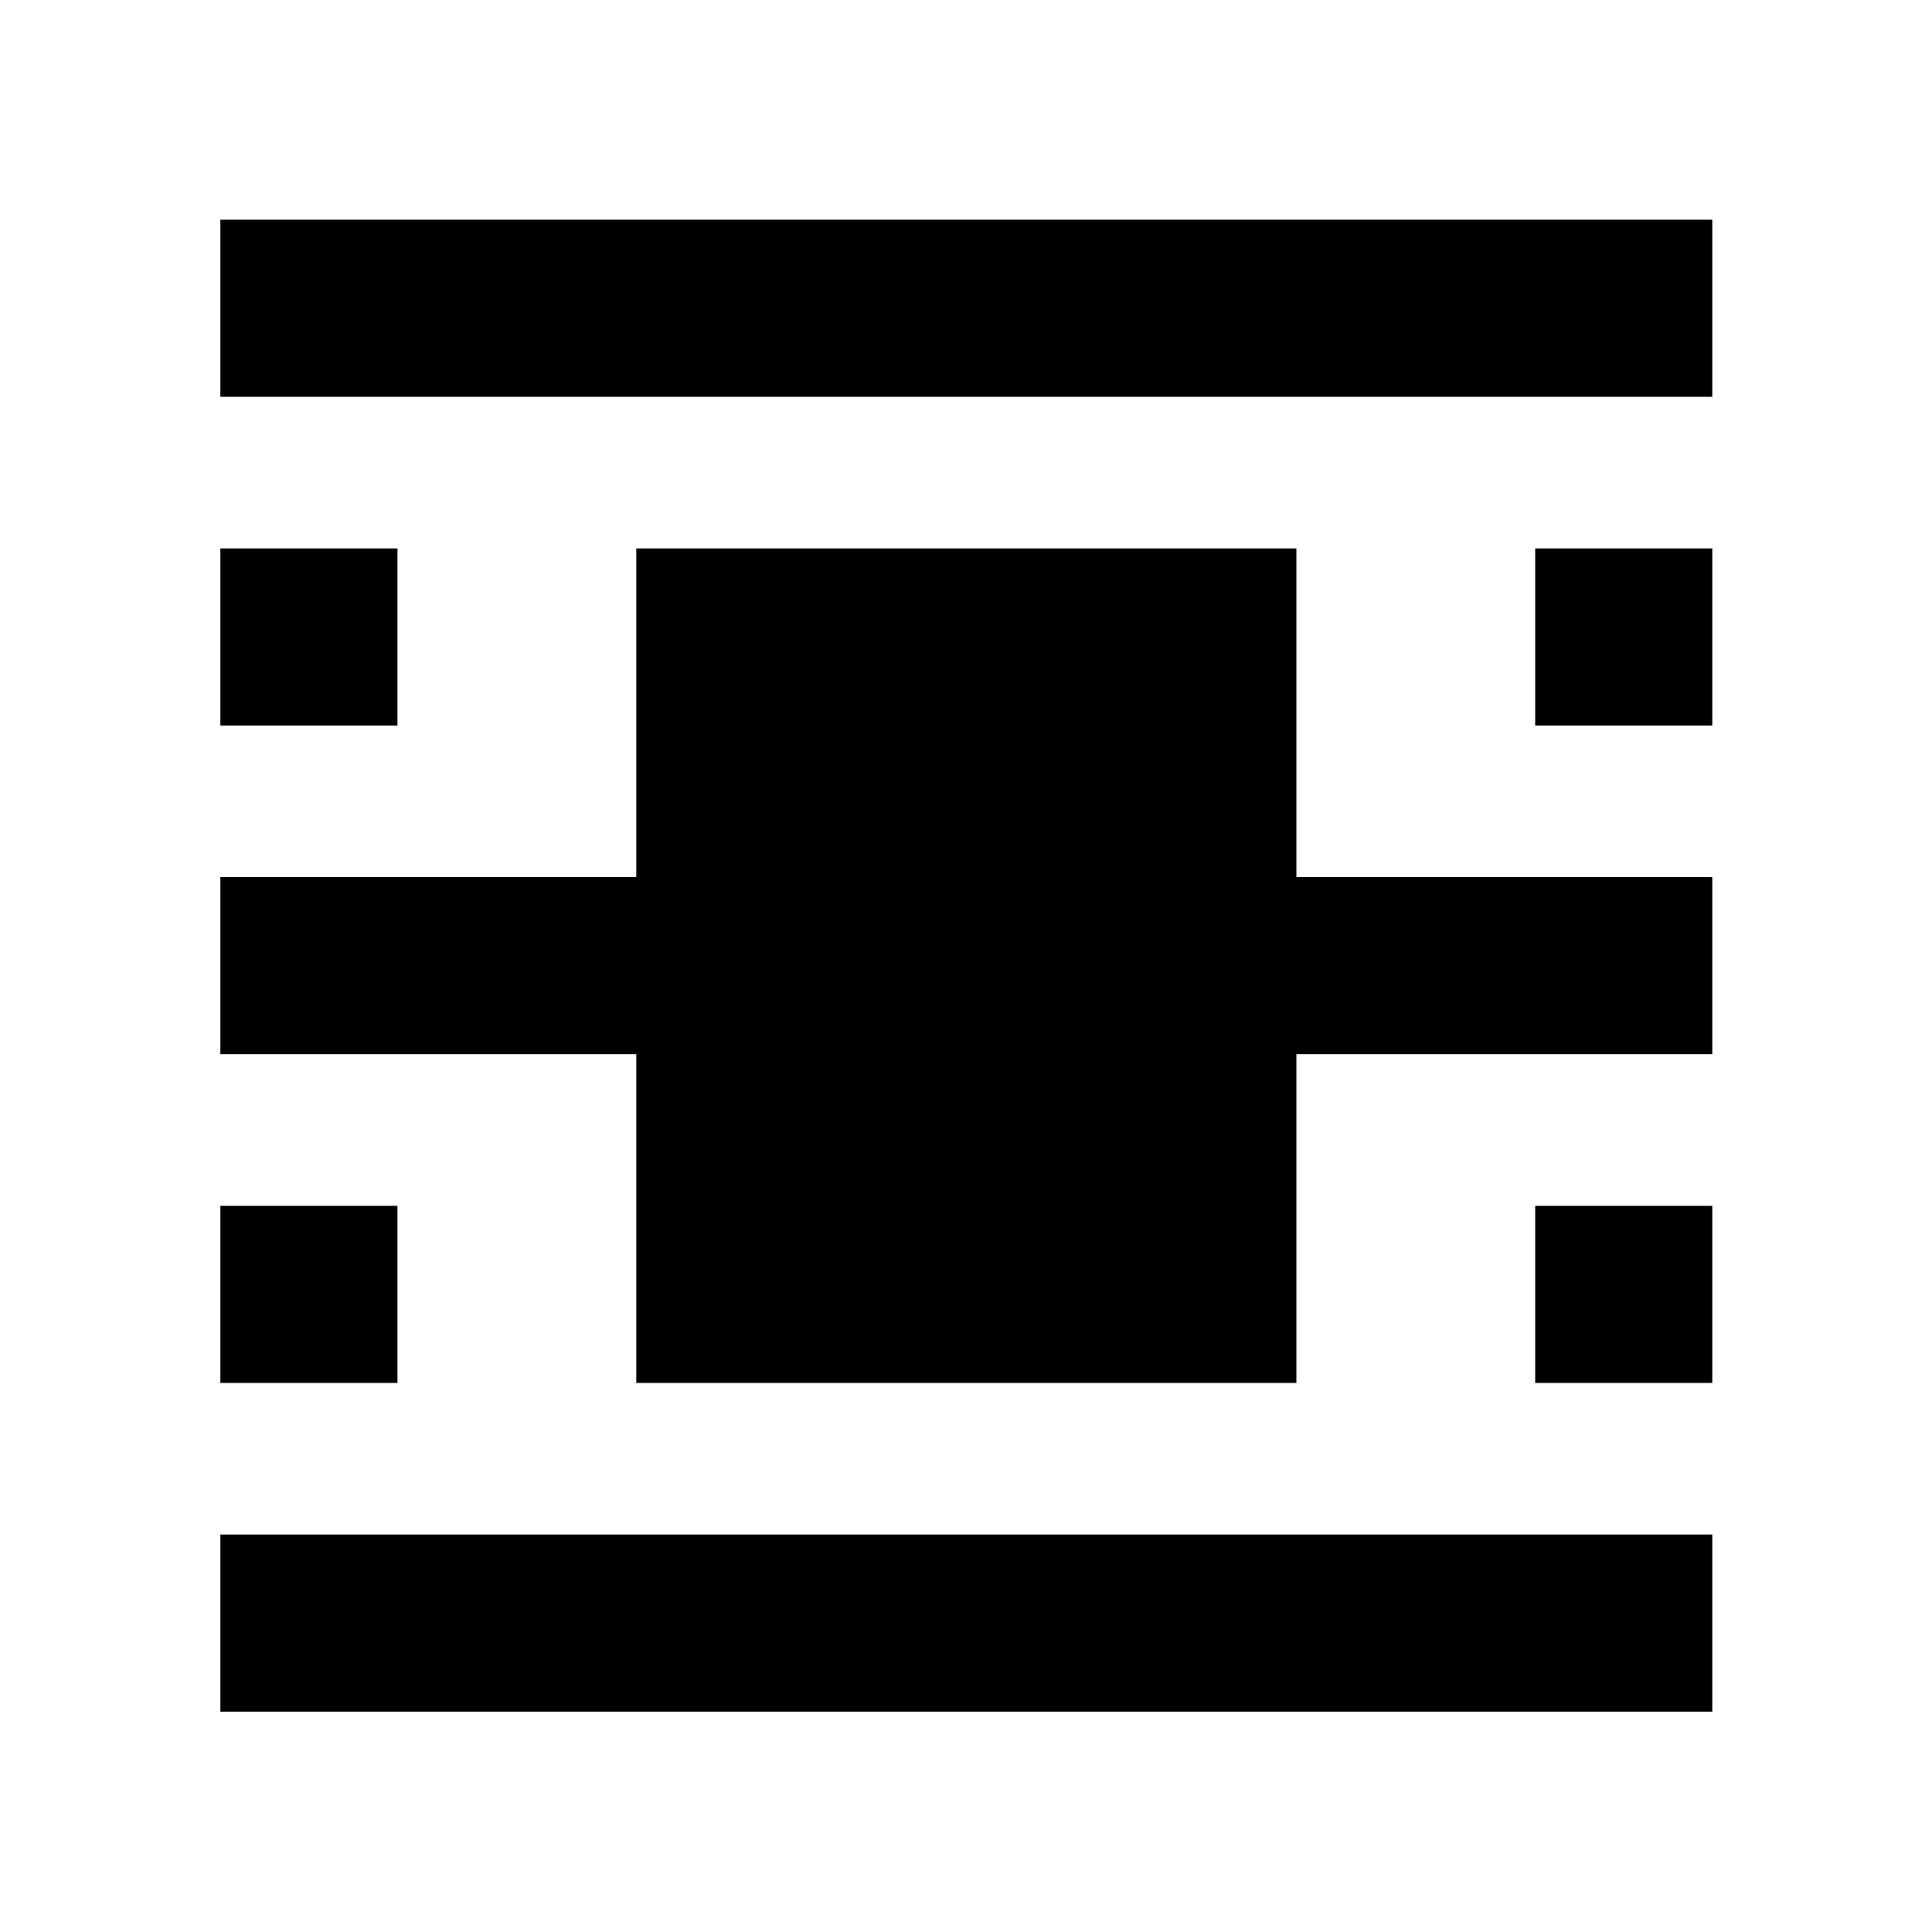 <svg xmlns="http://www.w3.org/2000/svg" height="40" viewBox="0 -960 960 960" width="40"><path d="M109.5-109.5v-88h741.33v88H109.5Zm0-653.33v-88h741.33v88H109.5Zm0 163.33v-88h88v88h-88Zm653.33 0v-88h88v88h-88ZM109.5-272.83v-88h88v88h-88Zm653.33 0v-88h88v88h-88Zm-446.66 0v-163.34H109.5v-88h206.67V-687.5h328v163.33h206.66v88H644.17v163.34h-328Z"/></svg>